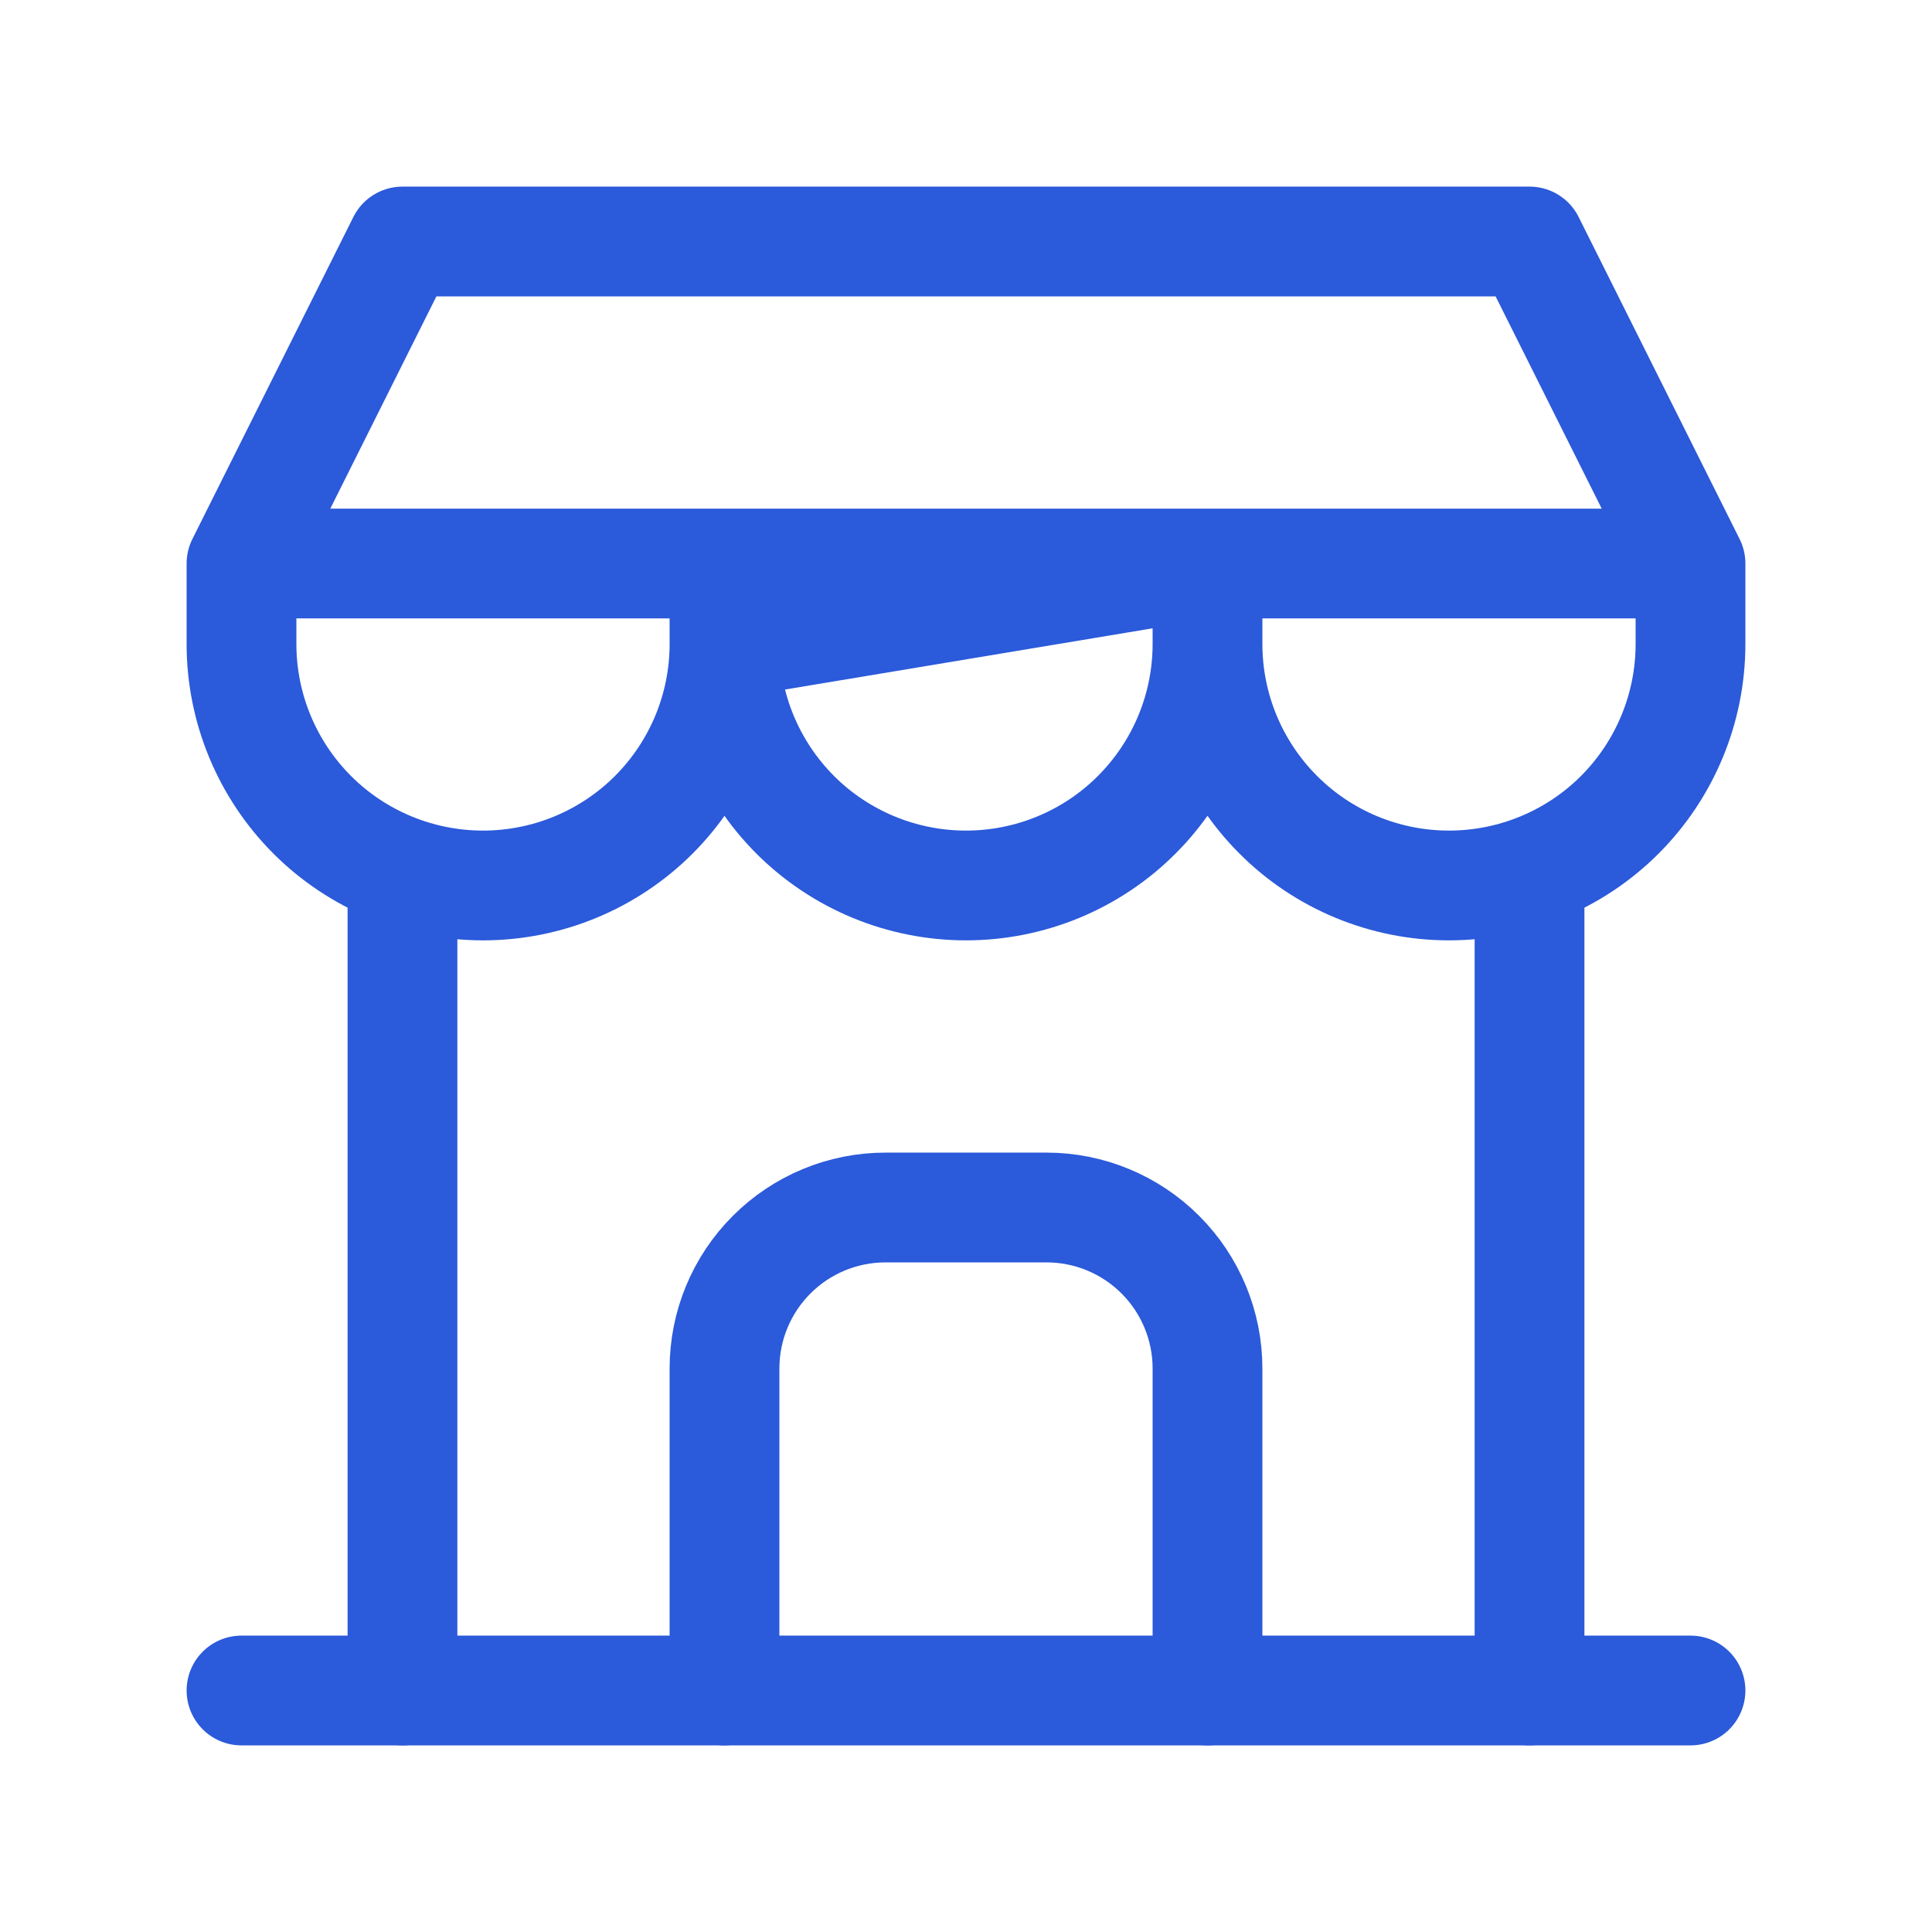 <svg width="22" height="22" viewBox="0 0 22 22" fill="none" xmlns="http://www.w3.org/2000/svg">
<path d="M2.75 19.25H19.25" stroke="#2B5ADA" stroke-width="1.25" stroke-linecap="round" stroke-linejoin="round"/>
<path d="M13.75 7.333C13.75 8.063 14.04 8.762 14.556 9.278C15.071 9.794 15.771 10.083 16.5 10.083C17.229 10.083 17.929 9.794 18.445 9.278C18.96 8.762 19.25 8.063 19.25 7.333V6.417H2.75L4.583 2.75H17.417L19.25 6.417M2.75 6.417V7.333C2.75 8.063 3.04 8.762 3.555 9.278C4.071 9.794 4.771 10.083 5.5 10.083C6.229 10.083 6.929 9.794 7.445 9.278C7.96 8.762 8.25 8.063 8.25 7.333V6.417H2.75ZM8.25 7.333C8.25 8.063 8.54 8.762 9.055 9.278C9.571 9.794 10.271 10.083 11 10.083C11.729 10.083 12.429 9.794 12.944 9.278C13.46 8.762 13.75 8.063 13.75 7.333V6.417L8.25 7.333Z" stroke="#2B5ADA" stroke-width="1.25" stroke-linecap="round" stroke-linejoin="round"/>
<path d="M4.583 19.25V9.946" stroke="#2B5ADA" stroke-width="1.25" stroke-linecap="round" stroke-linejoin="round"/>
<path d="M17.417 19.25V9.946" stroke="#2B5ADA" stroke-width="1.25" stroke-linecap="round" stroke-linejoin="round"/>
<path d="M8.25 19.25V15.583C8.25 15.097 8.443 14.631 8.787 14.287C9.131 13.943 9.597 13.75 10.083 13.75H11.917C12.403 13.75 12.869 13.943 13.213 14.287C13.557 14.631 13.75 15.097 13.75 15.583V19.25" stroke="#2B5ADA" stroke-width="1.25" stroke-linecap="round" stroke-linejoin="round"/>
</svg>
